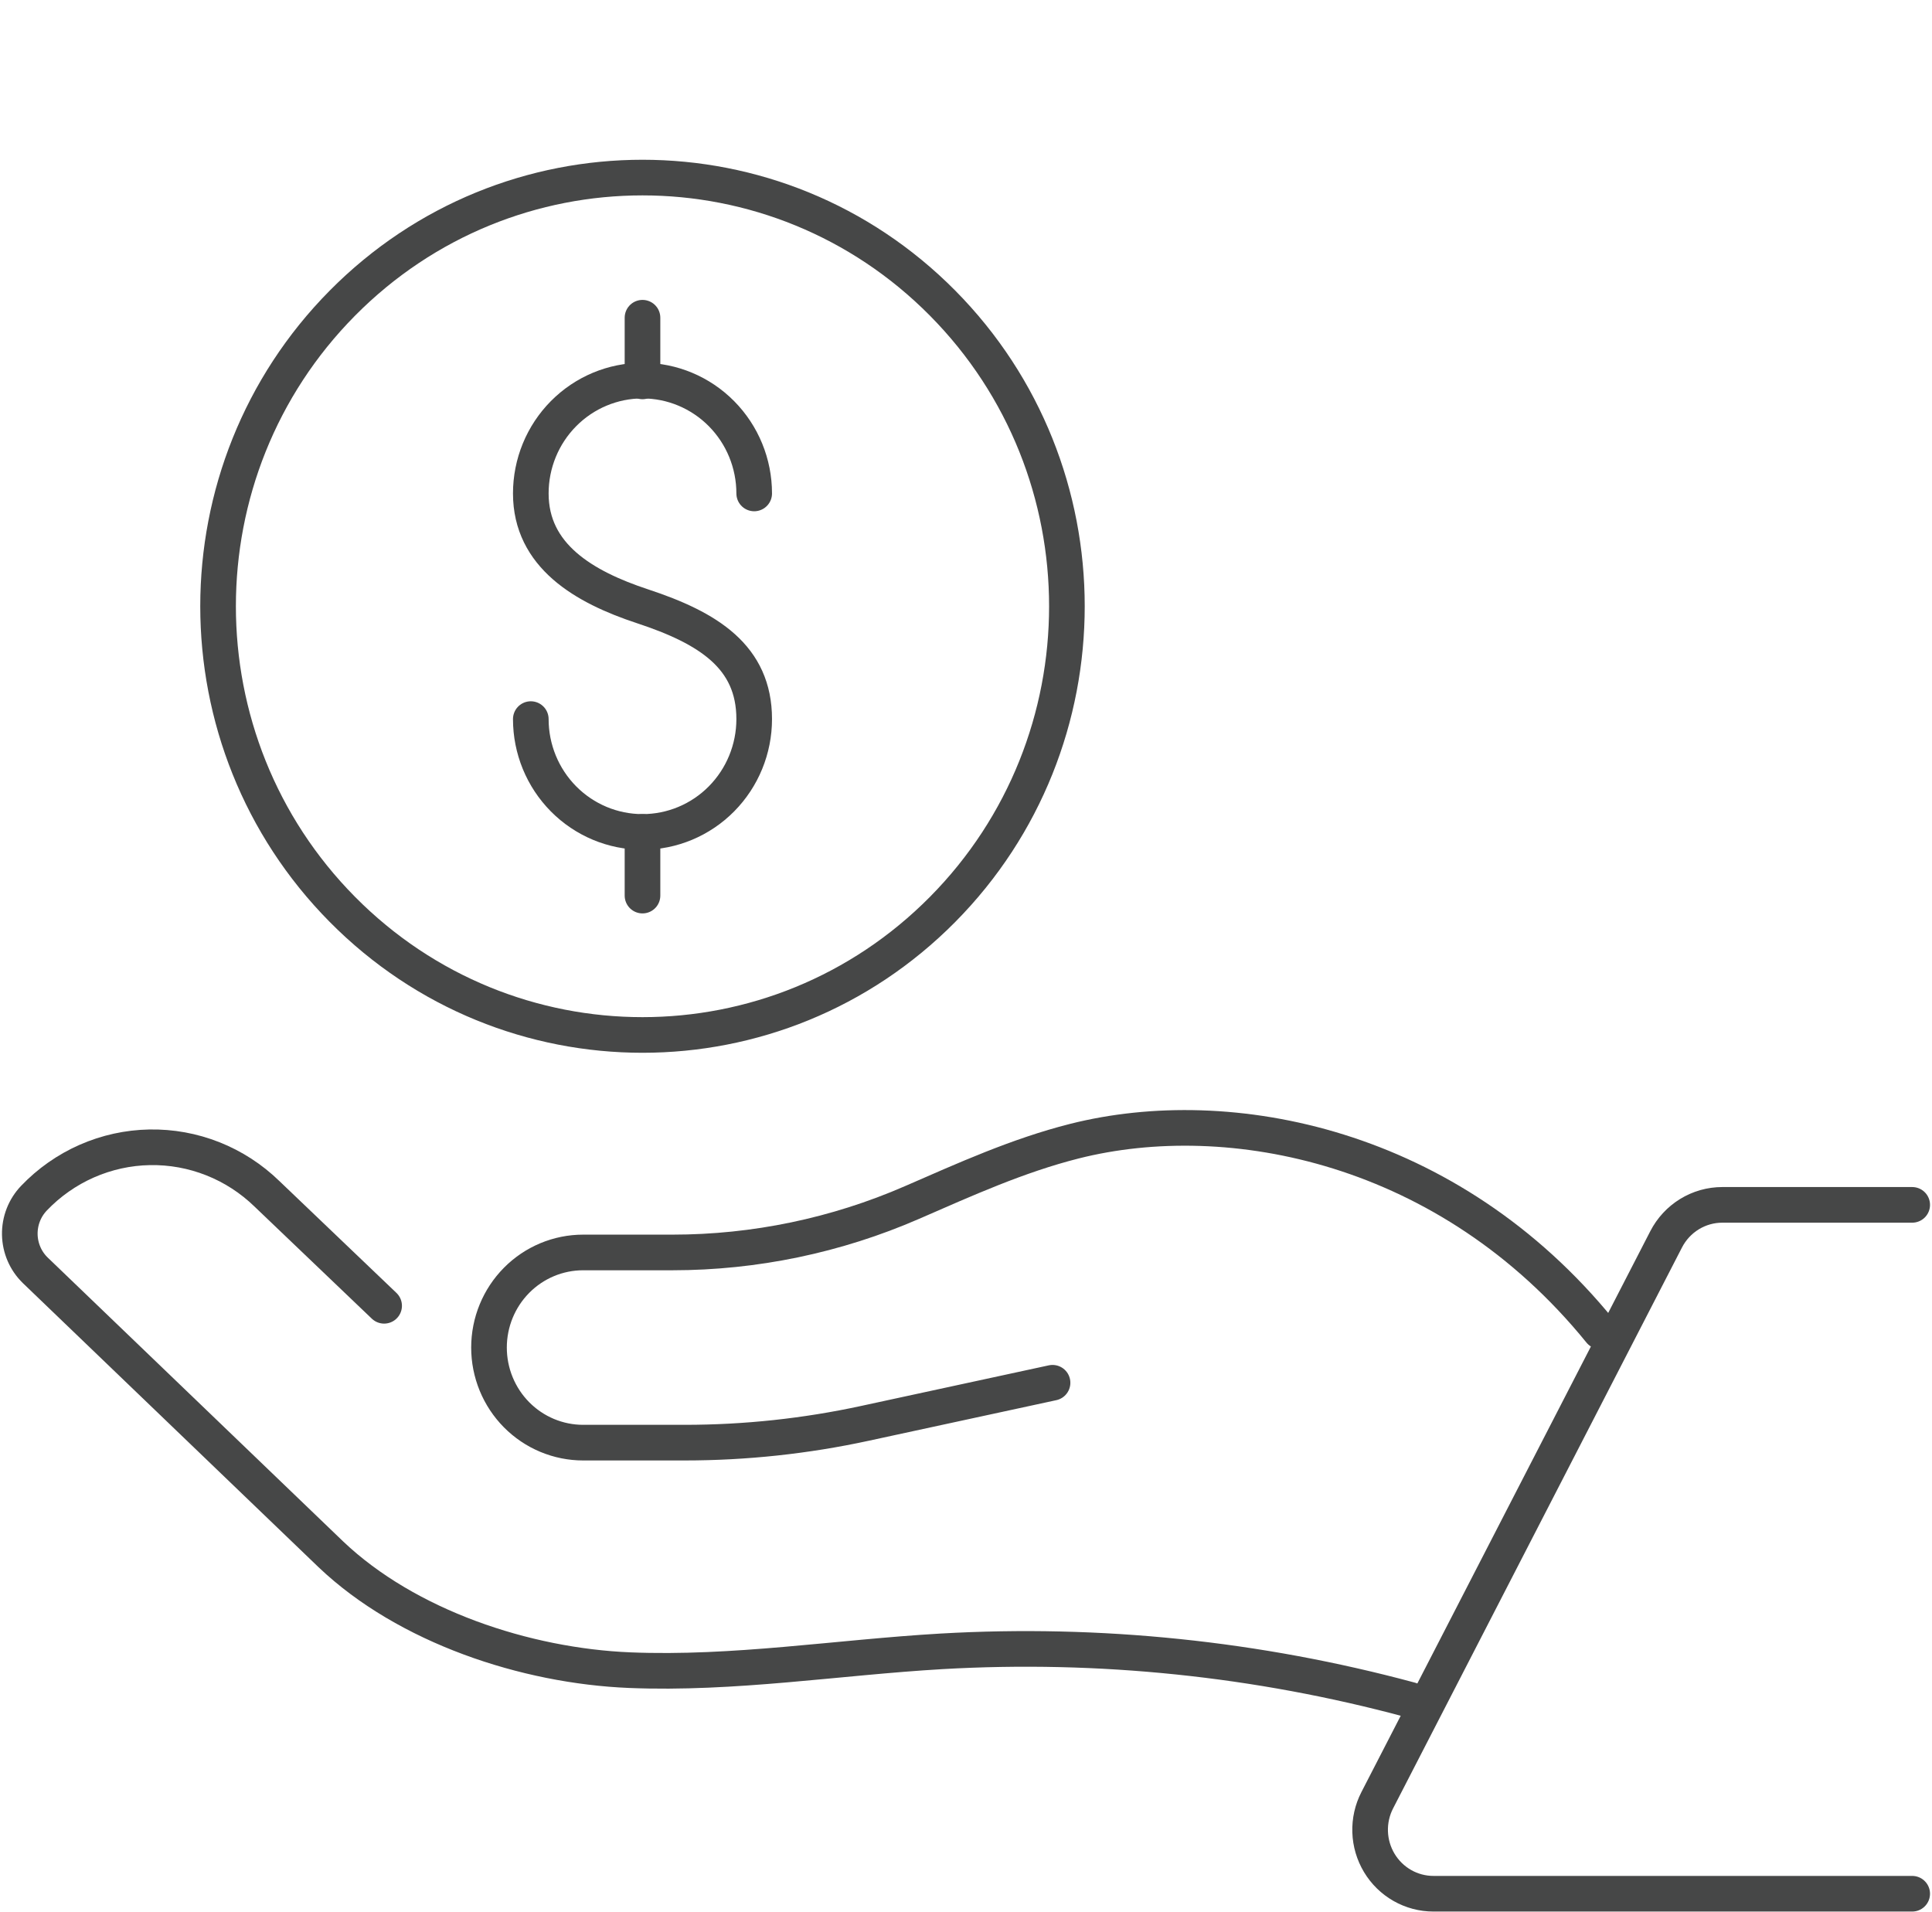 <svg width="488" height="483" viewBox="0 0 488 483" fill="none" xmlns="http://www.w3.org/2000/svg">
<path d="M134.074 181.627C134.074 189.185 137.046 196.433 142.338 201.778C147.629 207.122 154.805 210.124 162.287 210.124C169.77 210.124 176.946 207.122 182.237 201.778C187.528 196.433 190.501 189.185 190.501 181.627C190.501 165.887 178.934 158.616 162.286 153.129C147.474 148.248 134.074 140.363 134.074 124.631C134.074 117.073 137.046 109.825 142.338 104.481C147.629 99.137 154.805 96.134 162.287 96.134C169.77 96.134 176.946 99.137 182.237 104.481C187.528 109.825 190.501 117.073 190.501 124.631" stroke="#464747" stroke-width="9" stroke-linecap="round" stroke-linejoin="round"/>
<path d="M162.287 80.249V96.33" stroke="#464747" stroke-width="9" stroke-linecap="round" stroke-linejoin="round"/>
<path d="M162.287 210.125V226.205" stroke="#464747" stroke-width="9" stroke-linecap="round" stroke-linejoin="round"/>
<path d="M238.09 229.693C279.955 187.408 279.955 118.85 238.09 76.564C196.224 34.279 128.347 34.279 86.482 76.564C44.616 118.85 44.616 187.408 86.482 229.693C128.347 271.979 196.224 271.979 238.09 229.693Z" stroke="#464747" stroke-width="9" stroke-linecap="round" stroke-linejoin="round"/>
<path d="M356.219 429.342C317.645 418.935 277.675 414.798 237.813 417.088C211.524 418.619 185.344 422.921 159.045 421.841C132.746 420.761 102.761 410.822 83.593 392.606L8.9 320.842C6.466 318.473 5.064 315.224 5.002 311.811C4.94 308.397 6.223 305.099 8.569 302.641V302.641C12.364 298.664 16.898 295.481 21.911 293.274C26.924 291.068 32.318 289.88 37.786 289.779C43.254 289.677 48.688 290.665 53.777 292.684C58.867 294.704 63.513 297.717 67.451 301.551L97.025 329.811" stroke="#464747" stroke-width="9" stroke-miterlimit="10" stroke-linecap="round"/>
<path d="M265.86 349.252L218.433 359.511C203.488 362.744 188.248 364.376 172.964 364.377H147.299C144.176 364.377 141.084 363.756 138.198 362.549C135.313 361.343 132.691 359.574 130.482 357.343C128.274 355.113 126.522 352.466 125.326 349.552C124.131 346.637 123.516 343.514 123.516 340.36V340.36C123.516 333.99 126.021 327.881 130.48 323.376C134.939 318.871 140.988 316.34 147.294 316.34H169.857C190.655 316.336 211.233 312.047 230.334 303.735C243.731 297.903 257.06 291.85 271.38 288.232C310.533 278.342 365.962 289.157 404.212 336.264" stroke="#464747" stroke-width="9" stroke-miterlimit="10" stroke-linecap="round"/>
<path d="M483 304.318H435.041C432.114 304.318 429.243 305.129 426.74 306.663C424.238 308.198 422.201 310.396 420.85 313.019L347.876 454.697C346.608 457.16 345.989 459.912 346.08 462.686C346.171 465.461 346.968 468.165 348.394 470.538C349.821 472.911 351.828 474.873 354.224 476.235C356.619 477.596 359.321 478.311 362.069 478.311H482.998" stroke="#464747" stroke-width="9" stroke-linecap="round" stroke-linejoin="round"/>
</svg>
